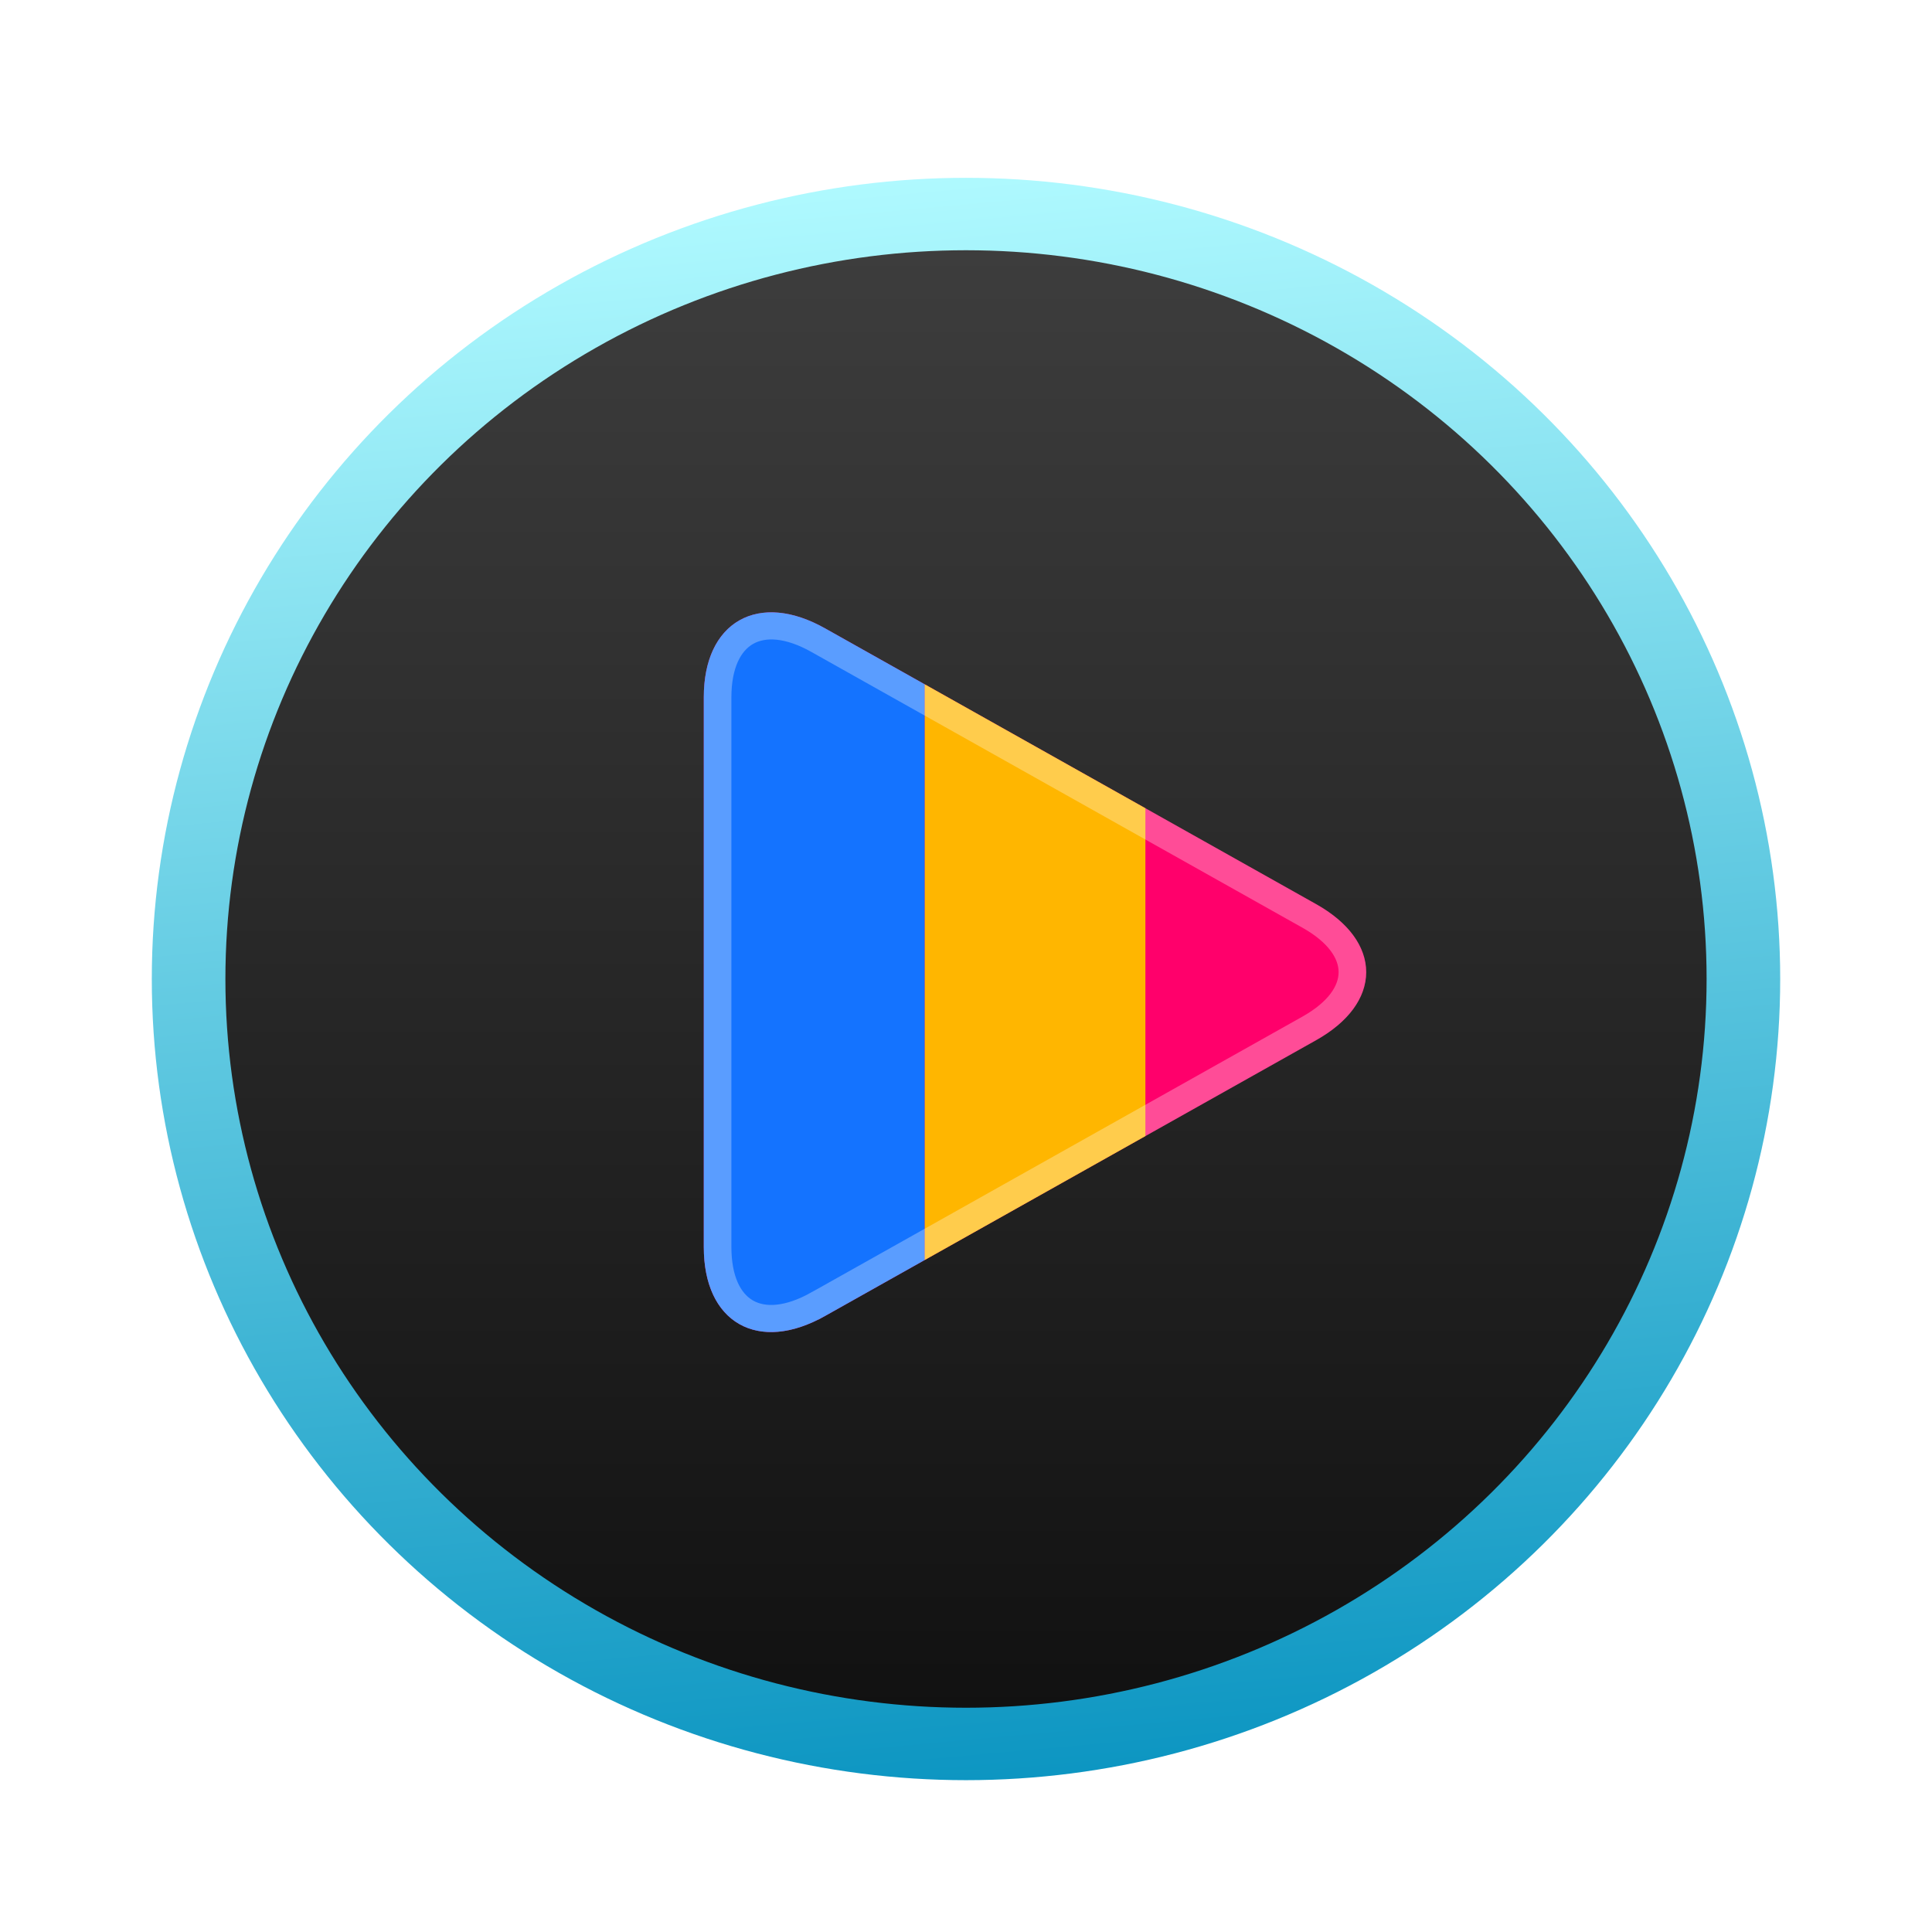 <?xml version="1.0" encoding="UTF-8" standalone="no"?>
<!-- Created with Inkscape (http://www.inkscape.org/) -->

<svg
   version="1.1"
   id="svg952"
   width="280"
   height="280"
   viewBox="0 0 280 280"
   sodipodi:docname="vinyl.svg"
   inkscape:version="1.3 (0e150ed6c4, 2023-07-21)"
   xmlns:inkscape="http://www.inkscape.org/namespaces/inkscape"
   xmlns:sodipodi="http://sodipodi.sourceforge.net/DTD/sodipodi-0.dtd"
   xmlns="http://www.w3.org/2000/svg"
   xmlns:svg="http://www.w3.org/2000/svg"
   xmlns:rdf="http://www.w3.org/1999/02/22-rdf-syntax-ns#"
   xmlns:cc="http://creativecommons.org/ns#"
   xmlns:dc="http://purl.org/dc/elements/1.1/">
  <defs
     id="defs956">
    <filter
       id="deepin-movie-a"
       width="1.154"
       height="1.172"
       x="-0.077"
       y="-0.077"
       filterUnits="objectBoundingBox">
      <feOffset
         dy="8"
         in="SourceAlpha"
         result="shadowOffsetOuter1"
         id="feOffset1626" />
      <feGaussianBlur
         in="shadowOffsetOuter1"
         result="shadowBlurOuter1"
         stdDeviation="10"
         id="feGaussianBlur1628" />
      <feComposite
         in="shadowBlurOuter1"
         in2="SourceAlpha"
         operator="out"
         result="shadowBlurOuter1"
         id="feComposite1630" />
      <feColorMatrix
         in="shadowBlurOuter1"
         result="shadowMatrixOuter1"
         values="0 0 0 0 0   0 0 0 0 0   0 0 0 0 0  0 0 0 0.2 0"
         id="feColorMatrix1632" />
      <feMerge
         id="feMerge1638">
        <feMergeNode
           in="shadowMatrixOuter1"
           id="feMergeNode1634" />
        <feMergeNode
           in="SourceGraphic"
           id="feMergeNode1636" />
      </feMerge>
    </filter>
    <linearGradient
       gradientUnits="userSpaceOnUse"
       id="deepin-movie-b"
       x1="236"
       x2="236"
       y1="11.21"
       y2="471.999">
      <stop
         offset="0%"
         stop-color="#3E3E3E"
         id="stop1641" />
      <stop
         offset="100%"
         stop-color="#0F0F0F"
         id="stop1643" />
    </linearGradient>
    <linearGradient
       gradientUnits="userSpaceOnUse"
       id="deepin-movie-c"
       x1="192.425"
       x2="236"
       y1="0.001"
       y2="471.999">
      <stop
         offset="0%"
         stop-color="#B0FAFF"
         id="stop1646" />
      <stop
         offset="100%"
         stop-color="#0D96C2"
         id="stop1648" />
    </linearGradient>
  </defs>
  <sodipodi:namedview
     pagecolor="#ffffff"
     bordercolor="#666666"
     borderopacity="1"
     objecttolerance="10"
     gridtolerance="10"
     guidetolerance="10"
     inkscape:pageopacity="0"
     inkscape:pageshadow="2"
     inkscape:window-width="1908"
     inkscape:window-height="1037"
     id="namedview954"
     showgrid="false"
     inkscape:zoom="0.69140622"
     inkscape:cx="27.480227"
     inkscape:cy="-7.2316387"
     inkscape:window-x="0"
     inkscape:window-y="0"
     inkscape:window-maximized="1"
     inkscape:current-layer="svg952"
     inkscape:showpageshadow="2"
     inkscape:pagecheckerboard="0"
     inkscape:deskcolor="#d1d1d1" />
  <g
     style="fill:none;fill-rule:evenodd;filter:url(#deepin-movie-a)"
     transform="matrix(0.5,0,0,0.492,22,21.835)"
     id="g1663">
    <circle
       style="fill:url(#deepin-movie-b);stroke:url(#deepin-movie-c);stroke-width:21.333"
       cx="236"
       cy="236"
       r="225.333"
       id="circle1653" />
    <path
       style="fill:#ff006b"
       inkscape:connector-curvature="0"
       d="M 195.106,335.285 C 175.718,346.35 160,337.28 160,314.977 V 152.997 c 0,-22.281 15.806,-31.323 35.106,-20.308 l 142.385,81.262 c 19.389,11.065 19.3,29.056 0,40.072 z"
       id="path1655" />
    <path
       style="fill:#ffb600"
       inkscape:connector-curvature="0"
       d="m 168.103,336.143 c -0.058,-0.047 -0.115,-0.094 -0.173,-0.142 v 0 z M 224,149.179 l 64,36.526 v 96.563 l -64,36.526 z"
       id="path1657" />
    <path
       style="fill:#1473ff"
       inkscape:connector-curvature="0"
       d="M 195.106,132.689 224,149.179 v 169.615 l -28.894,16.491 C 175.718,346.35 160,337.28 160,314.977 V 152.997 c 0,-22.281 15.806,-31.323 35.106,-20.308 z"
       id="path1659" />
    <path
       style="stroke:#ffffff;stroke-width:8;stroke-opacity:0.3"
       inkscape:connector-curvature="0"
       d="m 193.124,331.811 142.385,-81.262 c 16.644,-9.499 16.666,-23.612 0,-33.124 L 193.124,136.163 C 176.453,126.649 164,133.828 164,152.997 v 161.979 c 0,19.221 12.391,26.384 29.123,16.834 z"
       id="path1661" />
  </g>
</svg>
